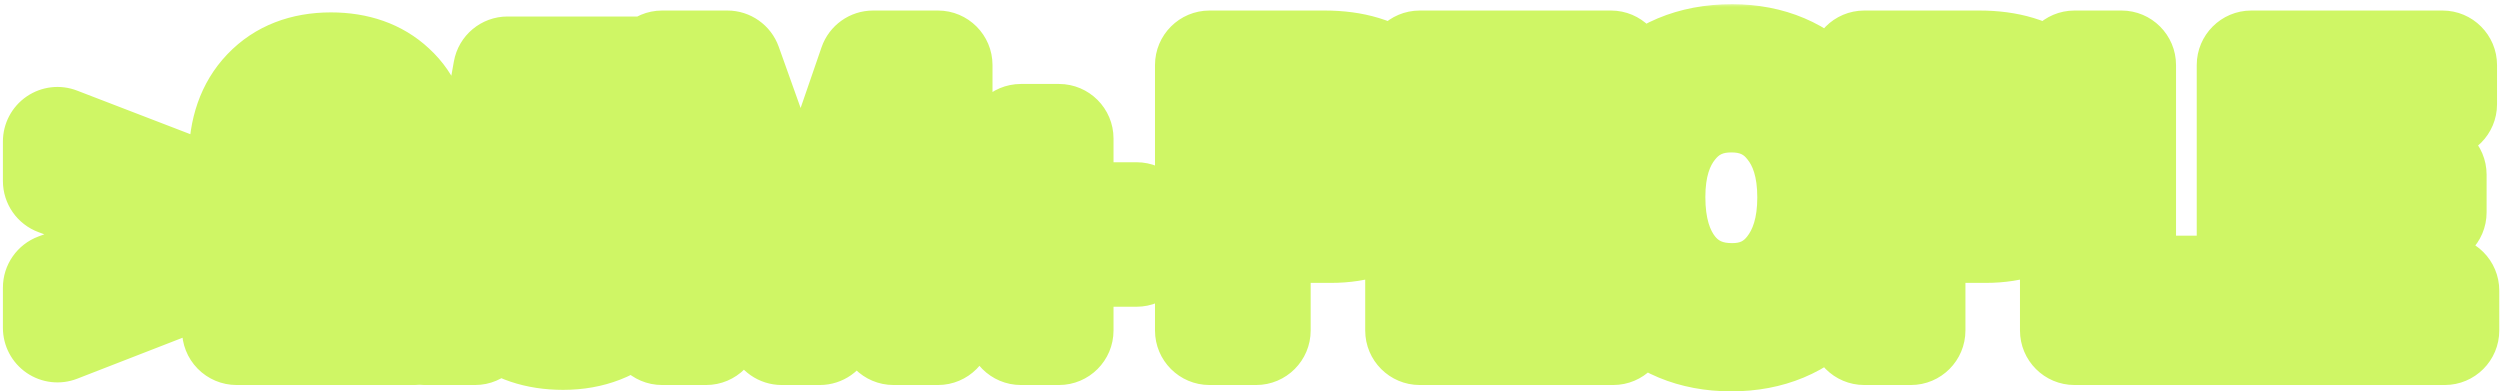 <svg width="313" height="49" viewBox="0 0 313 49" fill="none" xmlns="http://www.w3.org/2000/svg">
<mask id="path-1-outside-1_3189_1814" maskUnits="userSpaceOnUse" x="-0.148" y="0.375" width="314" height="49" fill="black">
<rect fill="white" x="-0.148" y="0.375" width="314" height="49"/>
<path d="M31.32 31.668L7.194 41.048V36.008L25.3 29.335L7.194 22.662V17.715L31.32 27.002V31.668ZM51.929 36.662V41.375H29.622C29.653 39.913 29.855 38.575 30.229 37.362C30.602 36.148 31.022 35.122 31.489 34.282C31.987 33.411 32.702 32.539 33.635 31.668C34.6 30.766 35.455 30.035 36.202 29.475C36.98 28.884 38.038 28.137 39.376 27.235C39.469 27.173 39.92 26.877 40.729 26.348C41.569 25.788 42.082 25.446 42.269 25.322C42.456 25.166 42.876 24.839 43.529 24.342C44.182 23.813 44.602 23.393 44.789 23.082C45.007 22.771 45.287 22.351 45.629 21.822C46.002 21.293 46.251 20.764 46.376 20.235C46.5 19.675 46.562 19.084 46.562 18.462C46.562 16.751 46.08 15.413 45.115 14.448C44.182 13.453 42.907 12.955 41.289 12.955C40.355 12.955 39.547 13.111 38.862 13.422C38.178 13.702 37.633 14.075 37.229 14.542C36.855 15.008 36.544 15.615 36.295 16.362C36.047 17.077 35.876 17.762 35.782 18.415C35.72 19.068 35.673 19.831 35.642 20.702H30.462V19.862C30.462 16.346 31.442 13.562 33.402 11.508C35.393 9.424 38.069 8.382 41.429 8.382C44.602 8.382 47.153 9.284 49.082 11.088C51.011 12.862 51.975 15.226 51.975 18.182C51.975 19.364 51.789 20.484 51.416 21.542C51.042 22.599 50.638 23.455 50.202 24.108C49.798 24.762 49.082 25.524 48.056 26.395C47.029 27.266 46.267 27.873 45.769 28.215C45.271 28.557 44.353 29.179 43.016 30.082C39.127 32.602 36.793 34.795 36.016 36.662H51.929ZM59.473 35.075V41.375H53.126V35.075H59.473ZM80.395 8.895V13.515H67.375L65.881 21.915C67.344 20.359 69.397 19.582 72.041 19.582C75.059 19.582 77.501 20.562 79.368 22.522C81.235 24.482 82.168 27.064 82.168 30.268C82.168 33.722 81.079 36.537 78.901 38.715C76.724 40.893 73.924 41.982 70.501 41.982C67.266 41.982 64.637 41.095 62.615 39.322C60.624 37.517 59.566 35.106 59.441 32.088H64.715C64.839 33.768 65.446 35.106 66.535 36.102C67.624 37.097 68.993 37.595 70.641 37.595C72.57 37.595 74.064 36.988 75.121 35.775C76.179 34.531 76.708 32.788 76.708 30.548C76.708 28.371 76.164 26.691 75.075 25.508C73.986 24.295 72.477 23.688 70.548 23.688C68.215 23.688 66.395 24.668 65.088 26.628L60.421 26.488L63.548 8.895H80.395ZM117.432 8.148V41.375H111.879V15.755L102.639 41.375H97.879L88.406 15.755V41.375H82.899V8.148H91.066L100.352 34.142L109.312 8.148H117.432ZM127.824 41.375V31.575H118.164V27.142H127.824V17.342H132.584V27.142H142.29V31.575H132.584V41.375H127.824ZM151.434 8.148H165.854C169.432 8.148 172.247 9.004 174.3 10.715C176.385 12.395 177.427 14.915 177.427 18.275C177.427 21.448 176.463 23.968 174.534 25.835C172.605 27.671 169.976 28.588 166.647 28.588H157.267V41.375H151.434V8.148ZM157.267 13.002V23.875H165.387C169.618 23.875 171.734 22.055 171.734 18.415C171.734 14.806 169.447 13.002 164.874 13.002H157.267ZM201.693 8.148V13.048H183.54V21.868H200.387V26.582H183.54V36.382H201.973V41.375H177.753V8.148H201.693ZM216.855 7.355C221.552 7.355 225.364 8.973 228.288 12.208C231.244 15.413 232.721 19.597 232.721 24.762C232.721 29.926 231.244 34.126 228.288 37.362C225.332 40.566 221.49 42.168 216.761 42.168C212.001 42.168 208.144 40.566 205.188 37.362C202.264 34.157 200.801 29.957 200.801 24.762C200.801 19.722 202.232 15.568 205.095 12.302C207.988 9.004 211.908 7.355 216.855 7.355ZM216.761 12.255C213.712 12.255 211.27 13.391 209.435 15.662C207.599 17.902 206.681 20.904 206.681 24.668C206.681 28.526 207.584 31.591 209.388 33.862C211.224 36.133 213.712 37.268 216.855 37.268C219.872 37.268 222.284 36.133 224.088 33.862C225.924 31.559 226.841 28.511 226.841 24.715C226.841 20.919 225.924 17.902 224.088 15.662C222.284 13.391 219.841 12.255 216.761 12.255ZM233.41 8.148H247.83C251.408 8.148 254.224 9.004 256.277 10.715C258.361 12.395 259.404 14.915 259.404 18.275C259.404 21.448 258.439 23.968 256.51 25.835C254.581 27.671 251.953 28.588 248.624 28.588H239.244V41.375H233.41V8.148ZM239.244 13.002V23.875H247.364C251.595 23.875 253.71 22.055 253.71 18.415C253.71 14.806 251.424 13.002 246.85 13.002H239.244ZM282.503 36.335V41.375H259.73V8.148H265.61V36.335H282.503ZM305.8 8.148V13.048H287.647V21.868H304.494V26.582H287.647V36.382H306.08V41.375H281.86V8.148H305.8Z"/>
</mask>
<path d="M31.32 31.668L7.194 41.048V36.008L25.3 29.335L7.194 22.662V17.715L31.32 27.002V31.668ZM51.929 36.662V41.375H29.622C29.653 39.913 29.855 38.575 30.229 37.362C30.602 36.148 31.022 35.122 31.489 34.282C31.987 33.411 32.702 32.539 33.635 31.668C34.6 30.766 35.455 30.035 36.202 29.475C36.98 28.884 38.038 28.137 39.376 27.235C39.469 27.173 39.92 26.877 40.729 26.348C41.569 25.788 42.082 25.446 42.269 25.322C42.456 25.166 42.876 24.839 43.529 24.342C44.182 23.813 44.602 23.393 44.789 23.082C45.007 22.771 45.287 22.351 45.629 21.822C46.002 21.293 46.251 20.764 46.376 20.235C46.5 19.675 46.562 19.084 46.562 18.462C46.562 16.751 46.08 15.413 45.115 14.448C44.182 13.453 42.907 12.955 41.289 12.955C40.355 12.955 39.547 13.111 38.862 13.422C38.178 13.702 37.633 14.075 37.229 14.542C36.855 15.008 36.544 15.615 36.295 16.362C36.047 17.077 35.876 17.762 35.782 18.415C35.72 19.068 35.673 19.831 35.642 20.702H30.462V19.862C30.462 16.346 31.442 13.562 33.402 11.508C35.393 9.424 38.069 8.382 41.429 8.382C44.602 8.382 47.153 9.284 49.082 11.088C51.011 12.862 51.975 15.226 51.975 18.182C51.975 19.364 51.789 20.484 51.416 21.542C51.042 22.599 50.638 23.455 50.202 24.108C49.798 24.762 49.082 25.524 48.056 26.395C47.029 27.266 46.267 27.873 45.769 28.215C45.271 28.557 44.353 29.179 43.016 30.082C39.127 32.602 36.793 34.795 36.016 36.662H51.929ZM59.473 35.075V41.375H53.126V35.075H59.473ZM80.395 8.895V13.515H67.375L65.881 21.915C67.344 20.359 69.397 19.582 72.041 19.582C75.059 19.582 77.501 20.562 79.368 22.522C81.235 24.482 82.168 27.064 82.168 30.268C82.168 33.722 81.079 36.537 78.901 38.715C76.724 40.893 73.924 41.982 70.501 41.982C67.266 41.982 64.637 41.095 62.615 39.322C60.624 37.517 59.566 35.106 59.441 32.088H64.715C64.839 33.768 65.446 35.106 66.535 36.102C67.624 37.097 68.993 37.595 70.641 37.595C72.57 37.595 74.064 36.988 75.121 35.775C76.179 34.531 76.708 32.788 76.708 30.548C76.708 28.371 76.164 26.691 75.075 25.508C73.986 24.295 72.477 23.688 70.548 23.688C68.215 23.688 66.395 24.668 65.088 26.628L60.421 26.488L63.548 8.895H80.395ZM117.432 8.148V41.375H111.879V15.755L102.639 41.375H97.879L88.406 15.755V41.375H82.899V8.148H91.066L100.352 34.142L109.312 8.148H117.432ZM127.824 41.375V31.575H118.164V27.142H127.824V17.342H132.584V27.142H142.29V31.575H132.584V41.375H127.824ZM151.434 8.148H165.854C169.432 8.148 172.247 9.004 174.3 10.715C176.385 12.395 177.427 14.915 177.427 18.275C177.427 21.448 176.463 23.968 174.534 25.835C172.605 27.671 169.976 28.588 166.647 28.588H157.267V41.375H151.434V8.148ZM157.267 13.002V23.875H165.387C169.618 23.875 171.734 22.055 171.734 18.415C171.734 14.806 169.447 13.002 164.874 13.002H157.267ZM201.693 8.148V13.048H183.54V21.868H200.387V26.582H183.54V36.382H201.973V41.375H177.753V8.148H201.693ZM216.855 7.355C221.552 7.355 225.364 8.973 228.288 12.208C231.244 15.413 232.721 19.597 232.721 24.762C232.721 29.926 231.244 34.126 228.288 37.362C225.332 40.566 221.49 42.168 216.761 42.168C212.001 42.168 208.144 40.566 205.188 37.362C202.264 34.157 200.801 29.957 200.801 24.762C200.801 19.722 202.232 15.568 205.095 12.302C207.988 9.004 211.908 7.355 216.855 7.355ZM216.761 12.255C213.712 12.255 211.27 13.391 209.435 15.662C207.599 17.902 206.681 20.904 206.681 24.668C206.681 28.526 207.584 31.591 209.388 33.862C211.224 36.133 213.712 37.268 216.855 37.268C219.872 37.268 222.284 36.133 224.088 33.862C225.924 31.559 226.841 28.511 226.841 24.715C226.841 20.919 225.924 17.902 224.088 15.662C222.284 13.391 219.841 12.255 216.761 12.255ZM233.41 8.148H247.83C251.408 8.148 254.224 9.004 256.277 10.715C258.361 12.395 259.404 14.915 259.404 18.275C259.404 21.448 258.439 23.968 256.51 25.835C254.581 27.671 251.953 28.588 248.624 28.588H239.244V41.375H233.41V8.148ZM239.244 13.002V23.875H247.364C251.595 23.875 253.71 22.055 253.71 18.415C253.71 14.806 251.424 13.002 246.85 13.002H239.244ZM282.503 36.335V41.375H259.73V8.148H265.61V36.335H282.503ZM305.8 8.148V13.048H287.647V21.868H304.494V26.582H287.647V36.382H306.08V41.375H281.86V8.148H305.8Z" fill="#8F8F8F"/>
<path d="M31.32 31.668L33.795 38.033C36.42 37.013 38.15 34.485 38.15 31.668H31.32ZM7.194 41.048H0.364C0.364 43.303 1.477 45.412 3.338 46.685C5.198 47.958 7.567 48.23 9.668 47.413L7.194 41.048ZM7.194 36.008L4.832 29.6C2.148 30.59 0.364 33.147 0.364 36.008H7.194ZM25.3 29.335L27.662 35.743C30.346 34.754 32.13 32.196 32.13 29.335C32.13 26.474 30.346 23.916 27.662 22.927L25.3 29.335ZM7.194 22.662H0.364C0.364 25.523 2.148 28.08 4.832 29.07L7.194 22.662ZM7.194 17.715L9.647 11.342C7.547 10.533 5.183 10.811 3.328 12.085C1.473 13.359 0.364 15.465 0.364 17.715H7.194ZM31.32 27.002H38.15C38.15 24.177 36.41 21.643 33.774 20.628L31.32 27.002ZM31.32 31.668L28.846 25.303L4.719 34.683L7.194 41.048L9.668 47.413L33.795 38.033L31.32 31.668ZM7.194 41.048H14.023V36.008H7.194H0.364V41.048H7.194ZM7.194 36.008L9.555 42.416L27.662 35.743L25.3 29.335L22.939 22.927L4.832 29.6L7.194 36.008ZM25.3 29.335L27.662 22.927L9.555 16.254L7.194 22.662L4.832 29.07L22.939 35.743L25.3 29.335ZM7.194 22.662H14.023V17.715H7.194H0.364V22.662H7.194ZM7.194 17.715L4.74 24.088L28.867 33.375L31.32 27.002L33.774 20.628L9.647 11.342L7.194 17.715ZM31.32 27.002H24.491V31.668H31.32H38.15V27.002H31.32ZM51.929 36.662H58.758C58.758 32.89 55.7 29.832 51.929 29.832V36.662ZM51.929 41.375V48.204C55.7 48.204 58.758 45.147 58.758 41.375H51.929ZM29.622 41.375L22.794 41.23C22.755 43.066 23.457 44.84 24.742 46.152C26.027 47.465 27.786 48.204 29.622 48.204V41.375ZM30.229 37.362L36.756 39.37L30.229 37.362ZM31.489 34.282L25.559 30.893C25.546 30.917 25.532 30.941 25.519 30.965L31.489 34.282ZM33.635 31.668L38.295 36.661L38.301 36.656L33.635 31.668ZM36.202 29.475L40.3 34.938C40.311 34.93 40.323 34.921 40.334 34.912L36.202 29.475ZM39.376 27.235L35.587 21.553C35.577 21.559 35.567 21.566 35.557 21.573L39.376 27.235ZM40.729 26.348L44.466 32.064C44.483 32.053 44.5 32.042 44.517 32.031L40.729 26.348ZM42.269 25.322L46.057 31.004C46.259 30.869 46.454 30.724 46.641 30.568L42.269 25.322ZM43.529 24.342L47.668 29.774C47.721 29.733 47.774 29.692 47.826 29.65L43.529 24.342ZM44.789 23.082L39.194 19.165C39.102 19.297 39.015 19.431 38.933 19.568L44.789 23.082ZM45.629 21.822L40.05 17.883C39.996 17.958 39.945 18.035 39.895 18.112L45.629 21.822ZM46.376 20.235L53.023 21.799C53.03 21.772 53.036 21.744 53.042 21.716L46.376 20.235ZM45.115 14.448L40.133 19.119C40.184 19.173 40.234 19.225 40.286 19.277L45.115 14.448ZM38.862 13.422L41.448 19.742C41.529 19.709 41.609 19.675 41.688 19.639L38.862 13.422ZM37.229 14.542L32.068 10.069C32.009 10.137 31.952 10.206 31.896 10.275L37.229 14.542ZM36.295 16.362L42.746 18.605C42.755 18.577 42.765 18.549 42.774 18.521L36.295 16.362ZM35.782 18.415L29.021 17.449C29.006 17.555 28.994 17.661 28.984 17.767L35.782 18.415ZM35.642 20.702V27.531C39.319 27.531 42.336 24.62 42.467 20.945L35.642 20.702ZM30.462 20.702H23.633C23.633 24.473 26.69 27.531 30.462 27.531V20.702ZM33.402 11.508L28.464 6.791L28.462 6.793L33.402 11.508ZM49.082 11.088L44.417 16.076C44.431 16.089 44.446 16.102 44.46 16.116L49.082 11.088ZM51.416 21.542L44.975 19.269V19.269L51.416 21.542ZM50.202 24.108L44.52 20.32C44.477 20.384 44.436 20.448 44.395 20.514L50.202 24.108ZM48.056 26.395L43.637 21.188V21.188L48.056 26.395ZM45.769 28.215L49.638 33.843L49.638 33.843L45.769 28.215ZM43.015 30.082L46.729 35.813C46.764 35.79 46.799 35.767 46.834 35.744L43.015 30.082ZM36.015 36.662L29.712 34.035C28.833 36.143 29.067 38.55 30.333 40.45C31.6 42.35 33.732 43.491 36.015 43.491V36.662ZM51.929 36.662H45.099V41.375H51.929H58.758V36.662H51.929ZM51.929 41.375V34.546H29.622V41.375V48.204H51.929V41.375ZM29.622 41.375L36.45 41.52C36.469 40.596 36.594 39.896 36.756 39.37L30.229 37.362L23.701 35.353C23.117 37.254 22.837 39.229 22.794 41.23L29.622 41.375ZM30.229 37.362L36.756 39.37C37.031 38.475 37.283 37.915 37.459 37.598L31.489 34.282L25.519 30.965C24.762 32.328 24.173 33.821 23.701 35.353L30.229 37.362ZM31.489 34.282L37.418 37.67C37.498 37.531 37.734 37.185 38.295 36.661L33.635 31.668L28.976 26.676C27.671 27.894 26.475 29.29 25.559 30.893L31.489 34.282ZM33.635 31.668L38.301 36.656C39.152 35.859 39.813 35.303 40.3 34.938L36.202 29.475L32.105 24.012C31.098 24.767 30.047 25.673 28.97 26.681L33.635 31.668ZM36.202 29.475L40.334 34.912C40.965 34.432 41.904 33.767 43.194 32.897L39.376 27.235L35.557 21.573C34.171 22.508 32.994 23.335 32.07 24.038L36.202 29.475ZM39.376 27.235L43.164 32.917C43.161 32.919 43.167 32.915 43.187 32.902C43.206 32.889 43.231 32.873 43.263 32.852C43.327 32.81 43.415 32.752 43.526 32.679C43.749 32.533 44.062 32.328 44.466 32.064L40.729 26.348L36.992 20.632C36.203 21.148 35.714 21.468 35.587 21.553L39.376 27.235ZM40.729 26.348L44.517 32.031C45.357 31.471 45.87 31.128 46.057 31.004L42.269 25.322L38.481 19.639C38.294 19.764 37.781 20.106 36.941 20.666L40.729 26.348ZM42.269 25.322L46.641 30.568C46.639 30.569 46.714 30.509 46.916 30.351C47.102 30.207 47.35 30.015 47.668 29.774L43.529 24.342L39.39 18.909C38.767 19.384 38.22 19.806 37.897 20.075L42.269 25.322ZM43.529 24.342L47.826 29.65C48.497 29.106 49.78 28.036 50.645 26.595L44.789 23.082L38.933 19.568C39.109 19.274 39.267 19.073 39.349 18.974C39.437 18.869 39.496 18.81 39.505 18.801C39.517 18.789 39.442 18.863 39.232 19.034L43.529 24.342ZM44.789 23.082L50.383 26.998C50.669 26.59 51 26.091 51.362 25.532L45.629 21.822L39.895 18.112C39.573 18.61 39.344 18.952 39.194 19.165L44.789 23.082ZM45.629 21.822L51.208 25.76C51.992 24.65 52.664 23.327 53.023 21.799L46.376 20.235L39.728 18.671C39.838 18.201 40.012 17.936 40.05 17.883L45.629 21.822ZM46.376 20.235L53.042 21.716C53.283 20.631 53.391 19.541 53.391 18.462H46.562H39.733C39.733 18.627 39.717 18.719 39.709 18.753L46.376 20.235ZM46.562 18.462H53.391C53.391 15.426 52.497 12.172 49.944 9.619L45.115 14.448L40.286 19.277C40.028 19.019 39.86 18.726 39.776 18.491C39.701 18.283 39.733 18.24 39.733 18.462H46.562ZM45.115 14.448L50.098 9.778C47.634 7.15 44.414 6.126 41.289 6.126V12.955V19.784C41.399 19.784 41.259 19.801 40.976 19.69C40.668 19.57 40.366 19.367 40.133 19.119L45.115 14.448ZM41.289 12.955V6.126C39.61 6.126 37.795 6.405 36.036 7.205L38.862 13.422L41.688 19.639C41.298 19.816 41.101 19.784 41.289 19.784V12.955ZM38.862 13.422L36.276 7.101C34.795 7.707 33.3 8.648 32.068 10.069L37.229 14.542L42.39 19.014C41.967 19.502 41.561 19.696 41.448 19.742L38.862 13.422ZM37.229 14.542L31.896 10.275C30.888 11.535 30.244 12.92 29.817 14.202L36.295 16.362L42.774 18.521C42.806 18.428 42.817 18.415 42.792 18.463C42.768 18.511 42.697 18.638 42.562 18.808L37.229 14.542ZM36.295 16.362L29.845 14.118C29.473 15.189 29.185 16.303 29.021 17.449L35.782 18.415L42.543 19.381C42.566 19.221 42.62 18.965 42.746 18.605L36.295 16.362ZM35.782 18.415L28.984 17.767C28.905 18.59 28.852 19.493 28.817 20.458L35.642 20.702L42.467 20.945C42.495 20.168 42.535 19.546 42.581 19.062L35.782 18.415ZM35.642 20.702V13.872H30.462V20.702V27.531H35.642V20.702ZM30.462 20.702H37.291V19.862H30.462H23.633V20.702H30.462ZM30.462 19.862H37.291C37.291 17.662 37.868 16.72 38.342 16.224L33.402 11.508L28.462 6.793C25.016 10.403 23.633 15.03 23.633 19.862H30.462ZM33.402 11.508L38.34 16.226C38.828 15.715 39.598 15.211 41.429 15.211V8.382V1.552C36.539 1.552 31.959 3.133 28.464 6.791L33.402 11.508ZM41.429 8.382V15.211C43.239 15.211 43.999 15.685 44.417 16.076L49.082 11.088L53.748 6.101C50.307 2.883 45.965 1.552 41.429 1.552V8.382ZM49.082 11.088L44.46 16.116C44.795 16.424 45.146 16.866 45.146 18.182H51.975H58.805C58.805 13.586 57.227 9.3 53.704 6.061L49.082 11.088ZM51.975 18.182H45.146C45.146 18.632 45.078 18.98 44.975 19.269L51.416 21.542L57.855 23.815C58.5 21.988 58.805 20.096 58.805 18.182H51.975ZM51.416 21.542L44.975 19.269C44.853 19.617 44.744 19.875 44.658 20.058C44.57 20.243 44.52 20.32 44.52 20.32L50.202 24.108L55.884 27.896C56.737 26.618 57.367 25.199 57.855 23.815L51.416 21.542ZM50.202 24.108L44.395 20.514C44.501 20.344 44.533 20.336 44.383 20.496C44.244 20.644 44.006 20.874 43.637 21.188L48.056 26.395L52.474 31.602C53.701 30.561 55.048 29.255 56.009 27.703L50.202 24.108ZM48.056 26.395L43.637 21.188C42.627 22.045 42.09 22.457 41.9 22.587L45.769 28.215L49.638 33.843C50.443 33.289 51.431 32.487 52.474 31.602L48.056 26.395ZM45.769 28.215L41.9 22.587C41.431 22.91 40.537 23.516 39.197 24.42L43.015 30.082L46.834 35.744C48.17 34.843 49.111 34.205 49.638 33.843L45.769 28.215ZM43.015 30.082L39.302 24.351C37.152 25.744 35.236 27.17 33.671 28.641C32.167 30.054 30.624 31.845 29.712 34.035L36.015 36.662L42.319 39.288C42.184 39.612 42.197 39.372 43.026 38.593C43.795 37.87 44.99 36.94 46.729 35.813L43.015 30.082ZM36.015 36.662V43.491H51.929V36.662V29.832H36.015V36.662ZM59.473 35.075H66.302C66.302 31.303 63.245 28.246 59.473 28.246V35.075ZM59.473 41.375V48.204C63.245 48.204 66.302 45.147 66.302 41.375H59.473ZM53.126 41.375H46.297C46.297 45.147 49.355 48.204 53.126 48.204V41.375ZM53.126 35.075V28.246C49.355 28.246 46.297 31.303 46.297 35.075H53.126ZM59.473 35.075H52.644V41.375H59.473H66.302V35.075H59.473ZM59.473 41.375V34.546H53.126V41.375V48.204H59.473V41.375ZM53.126 41.375H59.956V35.075H53.126H46.297V41.375H53.126ZM53.126 35.075V41.904H59.473V35.075V28.246H53.126V35.075ZM80.395 8.895H87.224C87.224 5.123 84.166 2.066 80.395 2.066V8.895ZM80.395 13.515V20.344C84.166 20.344 87.224 17.287 87.224 13.515H80.395ZM67.375 13.515V6.686C64.064 6.686 61.23 9.06 60.651 12.32L67.375 13.515ZM65.881 21.915L59.158 20.72C58.629 23.694 60.117 26.663 62.818 28.018C65.518 29.374 68.788 28.794 70.857 26.592L65.881 21.915ZM79.368 22.522L74.423 27.232V27.232L79.368 22.522ZM78.901 38.715L74.072 33.886V33.886L78.901 38.715ZM62.615 39.322L58.029 44.382C58.056 44.407 58.084 44.432 58.112 44.456L62.615 39.322ZM59.441 32.088V25.259C57.581 25.259 55.802 26.018 54.514 27.36C53.226 28.702 52.541 30.511 52.618 32.37L59.441 32.088ZM64.715 32.088L71.525 31.584C71.261 28.018 68.291 25.259 64.715 25.259V32.088ZM75.121 35.775L80.269 40.263C80.288 40.241 80.306 40.22 80.325 40.198L75.121 35.775ZM75.075 25.508L69.992 30.07C70.012 30.092 70.032 30.113 70.052 30.135L75.075 25.508ZM65.088 26.628L64.883 33.455C67.238 33.525 69.463 32.377 70.77 30.416L65.088 26.628ZM60.421 26.488L53.697 25.293C53.35 27.247 53.87 29.256 55.122 30.796C56.373 32.336 58.233 33.255 60.217 33.315L60.421 26.488ZM63.548 8.895V2.066C60.237 2.066 57.404 4.44 56.824 7.7L63.548 8.895ZM80.395 8.895H73.566V13.515H80.395H87.224V8.895H80.395ZM80.395 13.515V6.686H67.375V13.515V20.344H80.395V13.515ZM67.375 13.515L60.651 12.32L59.158 20.72L65.881 21.915L72.605 23.11L74.099 14.71L67.375 13.515ZM65.881 21.915L70.857 26.592C70.861 26.589 70.863 26.587 70.865 26.585C70.866 26.584 70.867 26.583 70.867 26.583C70.867 26.583 70.866 26.584 70.866 26.584C70.865 26.584 70.865 26.584 70.865 26.584C70.866 26.584 70.87 26.581 70.879 26.576C70.889 26.571 70.908 26.562 70.937 26.552C71.051 26.508 71.381 26.411 72.041 26.411V19.582V12.752C67.994 12.752 63.955 13.994 60.905 17.238L65.881 21.915ZM72.041 19.582V26.411C73.427 26.411 74 26.787 74.423 27.232L79.368 22.522L84.313 17.812C81.003 14.336 76.691 12.752 72.041 12.752V19.582ZM79.368 22.522L74.423 27.232C74.862 27.693 75.339 28.473 75.339 30.268H82.168H88.997C88.997 25.654 87.608 21.271 84.313 17.812L79.368 22.522ZM82.168 30.268H75.339C75.339 32.15 74.809 33.149 74.072 33.886L78.901 38.715L83.73 43.544C87.349 39.925 88.997 35.293 88.997 30.268H82.168ZM78.901 38.715L74.072 33.886C73.323 34.635 72.333 35.152 70.501 35.152V41.982V48.811C75.514 48.811 80.124 47.151 83.73 43.544L78.901 38.715ZM70.501 41.982V35.152C68.57 35.152 67.652 34.656 67.117 34.187L62.615 39.322L58.112 44.456C61.622 47.534 65.962 48.811 70.501 48.811V41.982ZM62.615 39.322L67.201 34.261C66.739 33.843 66.324 33.245 66.265 31.807L59.441 32.088L52.618 32.37C52.807 36.968 54.508 41.191 58.029 44.382L62.615 39.322ZM59.441 32.088V38.918H64.715V32.088V25.259H59.441V32.088ZM64.715 32.088L57.904 32.593C58.138 35.745 59.368 38.803 61.927 41.142L66.535 36.102L71.143 31.061C71.202 31.116 71.269 31.188 71.333 31.276C71.398 31.365 71.447 31.453 71.483 31.531C71.556 31.692 71.537 31.739 71.525 31.584L64.715 32.088ZM66.535 36.102L61.927 41.142C64.425 43.426 67.503 44.424 70.641 44.424V37.595V30.766C70.509 30.766 70.556 30.747 70.712 30.804C70.787 30.831 70.868 30.869 70.95 30.919C71.032 30.968 71.096 31.019 71.143 31.061L66.535 36.102ZM70.641 37.595V44.424C74.115 44.424 77.657 43.259 80.269 40.263L75.121 35.775L69.974 31.287C70.05 31.199 70.153 31.102 70.28 31.012C70.407 30.921 70.532 30.856 70.638 30.813C70.851 30.726 70.894 30.766 70.641 30.766V37.595ZM75.121 35.775L80.325 40.198C82.765 37.327 83.537 33.807 83.537 30.548H76.708H69.879C69.879 31.145 69.807 31.451 69.777 31.551C69.753 31.63 69.775 31.521 69.918 31.352L75.121 35.775ZM76.708 30.548H83.537C83.537 27.274 82.708 23.715 80.098 20.882L75.075 25.508L70.052 30.135C69.966 30.043 69.902 29.951 69.858 29.873C69.814 29.797 69.801 29.753 69.803 29.76C69.811 29.783 69.879 30.014 69.879 30.548H76.708ZM75.075 25.508L80.157 20.947C77.534 18.024 74.028 16.859 70.548 16.859V23.688V30.518C70.799 30.518 70.77 30.556 70.579 30.48C70.484 30.442 70.374 30.384 70.261 30.305C70.148 30.226 70.058 30.143 69.992 30.07L75.075 25.508ZM70.548 23.688V16.859C65.905 16.859 61.964 19.002 59.406 22.84L65.088 26.628L70.77 30.416C70.836 30.317 70.865 30.296 70.843 30.317C70.817 30.341 70.759 30.389 70.671 30.436C70.583 30.484 70.507 30.509 70.463 30.519C70.422 30.528 70.444 30.518 70.548 30.518V23.688ZM65.088 26.628L65.293 19.802L60.626 19.662L60.421 26.488L60.217 33.315L64.883 33.455L65.088 26.628ZM60.421 26.488L67.145 27.683L70.272 10.09L63.548 8.895L56.824 7.7L53.697 25.293L60.421 26.488ZM63.548 8.895V15.724H80.395V8.895V2.066H63.548V8.895ZM117.432 8.148H124.262C124.262 4.377 121.204 1.319 117.432 1.319V8.148ZM117.432 41.375V48.204C121.204 48.204 124.262 45.147 124.262 41.375H117.432ZM111.879 41.375H105.05C105.05 45.147 108.107 48.204 111.879 48.204V41.375ZM111.879 15.755H118.708C118.708 12.437 116.324 9.599 113.055 9.028C109.787 8.456 106.58 10.317 105.455 13.438L111.879 15.755ZM102.639 41.375V48.204C105.517 48.204 108.087 46.4 109.063 43.692L102.639 41.375ZM97.879 41.375L91.474 43.743C92.465 46.424 95.021 48.204 97.879 48.204V41.375ZM88.406 15.755L94.811 13.386C93.664 10.284 90.459 8.45 87.203 9.033C83.947 9.615 81.576 12.447 81.576 15.755H88.406ZM88.406 41.375V48.204C92.177 48.204 95.235 45.147 95.235 41.375H88.406ZM82.899 41.375H76.07C76.07 45.147 79.127 48.204 82.899 48.204V41.375ZM82.899 8.148V1.319C79.127 1.319 76.07 4.377 76.07 8.148H82.899ZM91.066 8.148L97.497 5.851C96.526 3.133 93.952 1.319 91.066 1.319V8.148ZM100.352 34.142L93.921 36.439C94.897 39.17 97.491 40.987 100.391 40.971C103.29 40.955 105.864 39.109 106.809 36.367L100.352 34.142ZM109.312 8.148V1.319C106.398 1.319 103.806 3.168 102.856 5.923L109.312 8.148ZM117.432 8.148H110.603V41.375H117.432H124.262V8.148H117.432ZM117.432 41.375V34.546H111.879V41.375V48.204H117.432V41.375ZM111.879 41.375H118.708V15.755H111.879H105.05V41.375H111.879ZM111.879 15.755L105.455 13.438L96.215 39.058L102.639 41.375L109.063 43.692L118.303 18.072L111.879 15.755ZM102.639 41.375V34.546H97.879V41.375V48.204H102.639V41.375ZM97.879 41.375L104.284 39.007L94.811 13.386L88.406 15.755L82 18.123L91.474 43.743L97.879 41.375ZM88.406 15.755H81.576V41.375H88.406H95.235V15.755H88.406ZM88.406 41.375V34.546H82.899V41.375V48.204H88.406V41.375ZM82.899 41.375H89.728V8.148H82.899H76.07V41.375H82.899ZM82.899 8.148V14.978H91.066V8.148V1.319H82.899V8.148ZM91.066 8.148L84.635 10.446L93.921 36.439L100.352 34.142L106.784 31.844L97.497 5.851L91.066 8.148ZM100.352 34.142L106.809 36.367L115.769 10.374L109.312 8.148L102.856 5.923L93.896 31.916L100.352 34.142ZM109.312 8.148V14.978H117.432V8.148V1.319H109.312V8.148ZM127.824 41.375H120.994C120.994 45.147 124.052 48.204 127.824 48.204V41.375ZM127.824 31.575H134.653C134.653 27.803 131.595 24.746 127.824 24.746V31.575ZM118.164 31.575H111.334C111.334 35.347 114.392 38.404 118.164 38.404V31.575ZM118.164 27.142V20.312C114.392 20.312 111.334 23.37 111.334 27.142H118.164ZM127.824 27.142V33.971C131.595 33.971 134.653 30.913 134.653 27.142H127.824ZM127.824 17.342V10.512C124.052 10.512 120.994 13.57 120.994 17.342H127.824ZM132.584 17.342H139.413C139.413 13.57 136.355 10.512 132.584 10.512V17.342ZM132.584 27.142H125.754C125.754 30.913 128.812 33.971 132.584 33.971V27.142ZM142.29 27.142H149.12C149.12 23.37 146.062 20.312 142.29 20.312V27.142ZM142.29 31.575V38.404C146.062 38.404 149.12 35.347 149.12 31.575H142.29ZM132.584 31.575V24.746C128.812 24.746 125.754 27.803 125.754 31.575H132.584ZM132.584 41.375V48.204C136.355 48.204 139.413 45.147 139.413 41.375H132.584ZM127.824 41.375H134.653V31.575H127.824H120.994V41.375H127.824ZM127.824 31.575V24.746H118.164V31.575V38.404H127.824V31.575ZM118.164 31.575H124.993V27.142H118.164H111.334V31.575H118.164ZM118.164 27.142V33.971H127.824V27.142V20.312H118.164V27.142ZM127.824 27.142H134.653V17.342H127.824H120.994V27.142H127.824ZM127.824 17.342V24.171H132.584V17.342V10.512H127.824V17.342ZM132.584 17.342H125.754V27.142H132.584H139.413V17.342H132.584ZM132.584 27.142V33.971H142.29V27.142V20.312H132.584V27.142ZM142.29 27.142H135.461V31.575H142.29H149.12V27.142H142.29ZM142.29 31.575V24.746H132.584V31.575V38.404H142.29V31.575ZM132.584 31.575H125.754V41.375H132.584H139.413V31.575H132.584ZM132.584 41.375V34.546H127.824V41.375V48.204H132.584V41.375ZM151.434 8.148V1.319C147.662 1.319 144.605 4.377 144.605 8.148H151.434ZM174.3 10.715L169.928 15.961C169.957 15.985 169.986 16.009 170.015 16.032L174.3 10.715ZM174.534 25.835L179.242 30.782C179.256 30.769 179.269 30.756 179.283 30.742L174.534 25.835ZM157.267 28.588V21.759C153.495 21.759 150.438 24.817 150.438 28.588H157.267ZM157.267 41.375V48.204C161.039 48.204 164.096 45.147 164.096 41.375H157.267ZM151.434 41.375H144.605C144.605 45.147 147.662 48.204 151.434 48.204V41.375ZM157.267 13.002V6.172C153.495 6.172 150.438 9.23 150.438 13.002H157.267ZM157.267 23.875H150.438C150.438 27.647 153.495 30.704 157.267 30.704V23.875ZM151.434 8.148V14.978H165.854V8.148V1.319H151.434V8.148ZM165.854 8.148V14.978C168.378 14.978 169.464 15.574 169.928 15.961L174.3 10.715L178.672 5.469C175.031 2.434 170.486 1.319 165.854 1.319V8.148ZM174.3 10.715L170.015 16.032C170.09 16.093 170.598 16.405 170.598 18.275H177.427H184.256C184.256 13.425 182.68 8.697 178.586 5.398L174.3 10.715ZM177.427 18.275H170.598C170.598 19.963 170.143 20.581 169.785 20.927L174.534 25.835L179.283 30.742C182.782 27.356 184.256 22.934 184.256 18.275H177.427ZM174.534 25.835L169.826 20.888C169.465 21.232 168.683 21.759 166.647 21.759V28.588V35.418C171.269 35.418 175.745 34.109 179.242 30.782L174.534 25.835ZM166.647 28.588V21.759H157.267V28.588V35.418H166.647V28.588ZM157.267 28.588H150.438V41.375H157.267H164.096V28.588H157.267ZM157.267 41.375V34.546H151.434V41.375V48.204H157.267V41.375ZM151.434 41.375H158.263V8.148H151.434H144.605V41.375H151.434ZM157.267 13.002H150.438V23.875H157.267H164.096V13.002H157.267ZM157.267 23.875V30.704H165.387V23.875V17.046H157.267V23.875ZM165.387 23.875V30.704C168.325 30.704 171.803 30.094 174.601 27.687C177.596 25.111 178.563 21.578 178.563 18.415H171.734H164.905C164.905 18.679 164.865 18.606 164.969 18.336C165.09 18.025 165.329 17.646 165.693 17.333C166.036 17.038 166.299 16.964 166.281 16.969C166.244 16.98 165.978 17.046 165.387 17.046V23.875ZM171.734 18.415H178.563C178.563 15.071 177.422 11.498 174.249 8.994C171.385 6.733 167.874 6.172 164.874 6.172V13.002V19.831C165.59 19.831 165.983 19.904 166.138 19.945C166.28 19.982 166.095 19.958 165.788 19.716C165.448 19.448 165.172 19.078 165.014 18.704C164.873 18.371 164.905 18.223 164.905 18.415H171.734ZM164.874 13.002V6.172H157.267V13.002V19.831H164.874V13.002ZM201.693 8.148H208.523C208.523 4.377 205.465 1.319 201.693 1.319V8.148ZM201.693 13.048V19.878C205.465 19.878 208.523 16.82 208.523 13.048H201.693ZM183.54 13.048V6.219C179.768 6.219 176.711 9.277 176.711 13.048H183.54ZM183.54 21.868H176.711C176.711 25.64 179.768 28.698 183.54 28.698V21.868ZM200.387 21.868H207.216C207.216 18.097 204.158 15.039 200.387 15.039V21.868ZM200.387 26.582V33.411C204.158 33.411 207.216 30.353 207.216 26.582H200.387ZM183.54 26.582V19.752C179.768 19.752 176.711 22.81 176.711 26.582H183.54ZM183.54 36.382H176.711C176.711 40.153 179.768 43.211 183.54 43.211V36.382ZM201.973 36.382H208.803C208.803 32.61 205.745 29.552 201.973 29.552V36.382ZM201.973 41.375V48.204C205.745 48.204 208.803 45.147 208.803 41.375H201.973ZM177.753 41.375H170.924C170.924 45.147 173.982 48.204 177.753 48.204V41.375ZM177.753 8.148V1.319C173.982 1.319 170.924 4.377 170.924 8.148H177.753ZM201.693 8.148H194.864V13.048H201.693H208.523V8.148H201.693ZM201.693 13.048V6.219H183.54V13.048V19.878H201.693V13.048ZM183.54 13.048H176.711V21.868H183.54H190.369V13.048H183.54ZM183.54 21.868V28.698H200.387V21.868V15.039H183.54V21.868ZM200.387 21.868H193.557V26.582H200.387H207.216V21.868H200.387ZM200.387 26.582V19.752H183.54V26.582V33.411H200.387V26.582ZM183.54 26.582H176.711V36.382H183.54H190.369V26.582H183.54ZM183.54 36.382V43.211H201.973V36.382V29.552H183.54V36.382ZM201.973 36.382H195.144V41.375H201.973H208.803V36.382H201.973ZM201.973 41.375V34.546H177.753V41.375V48.204H201.973V41.375ZM177.753 41.375H184.583V8.148H177.753H170.924V41.375H177.753ZM177.753 8.148V14.978H201.693V8.148V1.319H177.753V8.148ZM228.288 12.208L223.222 16.788C223.237 16.805 223.252 16.822 223.268 16.838L228.288 12.208ZM228.288 37.362L233.308 41.992C233.315 41.984 233.323 41.976 233.33 41.968L228.288 37.362ZM205.188 37.362L200.144 41.965C200.152 41.974 200.16 41.983 200.168 41.992L205.188 37.362ZM205.095 12.302L199.961 7.798L199.958 7.801L205.095 12.302ZM209.435 15.662L214.717 19.99C214.727 19.978 214.736 19.966 214.746 19.954L209.435 15.662ZM209.388 33.862L204.041 38.11C204.053 38.125 204.065 38.14 204.077 38.154L209.388 33.862ZM224.088 33.862L218.748 29.604L218.741 29.613L224.088 33.862ZM224.088 15.662L218.741 19.91C218.762 19.937 218.784 19.964 218.806 19.99L224.088 15.662ZM216.855 7.355V14.184C219.789 14.184 221.7 15.104 223.222 16.788L228.288 12.208L233.354 7.629C229.027 2.841 223.316 0.526 216.855 0.526V7.355ZM228.288 12.208L223.268 16.838C224.851 18.554 225.892 20.977 225.892 24.762H232.721H239.551C239.551 18.218 237.636 12.271 233.308 7.578L228.288 12.208ZM232.721 24.762H225.892C225.892 28.545 224.851 30.998 223.246 32.756L228.288 37.362L233.33 41.968C237.636 37.254 239.551 31.308 239.551 24.762H232.721ZM228.288 37.362L223.268 32.731C221.723 34.407 219.764 35.339 216.761 35.339V42.168V48.998C223.217 48.998 228.942 46.725 233.308 41.992L228.288 37.362ZM216.761 42.168V35.339C213.713 35.339 211.744 34.397 210.208 32.731L205.188 37.362L200.168 41.992C204.543 46.736 210.29 48.998 216.761 48.998V42.168ZM205.188 37.362L210.232 32.758C208.675 31.052 207.631 28.609 207.631 24.762H200.801H193.972C193.972 31.305 195.852 37.263 200.144 41.965L205.188 37.362ZM200.801 24.762H207.631C207.631 21.096 208.632 18.627 210.231 16.802L205.095 12.302L199.958 7.801C195.832 12.51 193.972 18.348 193.972 24.762H200.801ZM205.095 12.302L210.228 16.806C211.651 15.184 213.595 14.184 216.855 14.184V7.355V0.526C210.221 0.526 204.325 2.824 199.961 7.798L205.095 12.302ZM216.761 12.255V5.426C211.755 5.426 207.32 7.414 204.123 11.369L209.435 15.662L214.746 19.954C215.22 19.367 215.67 19.084 216.761 19.084V12.255ZM209.435 15.662L204.152 11.333C201.05 15.119 199.852 19.805 199.852 24.668H206.681H213.511C213.511 22.003 214.148 20.684 214.717 19.99L209.435 15.662ZM206.681 24.668H199.852C199.852 29.559 201.002 34.285 204.041 38.11L209.388 33.862L214.735 29.613C214.165 28.896 213.511 27.493 213.511 24.668H206.681ZM209.388 33.862L204.077 38.154C207.318 42.164 211.829 44.098 216.855 44.098V37.268V30.439C215.595 30.439 215.129 30.101 214.699 29.569L209.388 33.862ZM216.855 37.268V44.098C221.858 44.098 226.276 42.087 229.435 38.11L224.088 33.862L218.741 29.613C218.292 30.179 217.887 30.439 216.855 30.439V37.268ZM224.088 33.862L229.428 38.119C232.476 34.295 233.671 29.605 233.671 24.715H226.841H220.012C220.012 27.416 219.371 28.823 218.748 29.604L224.088 33.862ZM226.841 24.715H233.671C233.671 19.836 232.481 15.129 229.37 11.333L224.088 15.662L218.806 19.99C219.367 20.675 220.012 22.003 220.012 24.715H226.841ZM224.088 15.662L229.435 11.413C226.245 7.399 221.775 5.426 216.761 5.426V12.255V19.084C217.907 19.084 218.322 19.382 218.741 19.91L224.088 15.662ZM233.41 8.148V1.319C229.639 1.319 226.581 4.377 226.581 8.148H233.41ZM256.277 10.715L251.905 15.961C251.934 15.985 251.962 16.009 251.991 16.032L256.277 10.715ZM256.51 25.835L261.218 30.782C261.232 30.769 261.246 30.756 261.26 30.742L256.51 25.835ZM239.244 28.588V21.759C235.472 21.759 232.414 24.817 232.414 28.588H239.244ZM239.244 41.375V48.204C243.015 48.204 246.073 45.147 246.073 41.375H239.244ZM233.41 41.375H226.581C226.581 45.147 229.639 48.204 233.41 48.204V41.375ZM239.244 13.002V6.172C235.472 6.172 232.414 9.23 232.414 13.002H239.244ZM239.244 23.875H232.414C232.414 27.647 235.472 30.704 239.244 30.704V23.875ZM233.41 8.148V14.978H247.83V8.148V1.319H233.41V8.148ZM247.83 8.148V14.978C250.354 14.978 251.44 15.574 251.905 15.961L256.277 10.715L260.649 5.469C257.007 2.434 252.462 1.319 247.83 1.319V8.148ZM256.277 10.715L251.991 16.032C252.067 16.093 252.574 16.405 252.574 18.275H259.404H266.233C266.233 13.425 264.656 8.697 260.563 5.398L256.277 10.715ZM259.404 18.275H252.574C252.574 19.963 252.12 20.581 251.761 20.927L256.51 25.835L261.26 30.742C264.759 27.356 266.233 22.934 266.233 18.275H259.404ZM256.51 25.835L251.803 20.888C251.441 21.232 250.66 21.759 248.624 21.759V28.588V35.418C253.246 35.418 257.722 34.109 261.218 30.782L256.51 25.835ZM248.624 28.588V21.759H239.244V28.588V35.418H248.624V28.588ZM239.244 28.588H232.414V41.375H239.244H246.073V28.588H239.244ZM239.244 41.375V34.546H233.41V41.375V48.204H239.244V41.375ZM233.41 41.375H240.24V8.148H233.41H226.581V41.375H233.41ZM239.244 13.002H232.414V23.875H239.244H246.073V13.002H239.244ZM239.244 23.875V30.704H247.364V23.875V17.046H239.244V23.875ZM247.364 23.875V30.704C250.301 30.704 253.779 30.094 256.578 27.687C259.572 25.111 260.54 21.578 260.54 18.415H253.71H246.881C246.881 18.679 246.841 18.606 246.946 18.336C247.066 18.025 247.305 17.646 247.67 17.333C248.012 17.038 248.275 16.964 248.258 16.969C248.22 16.98 247.954 17.046 247.364 17.046V23.875ZM253.71 18.415H260.54C260.54 15.071 259.399 11.498 256.226 8.994C253.361 6.733 249.851 6.172 246.85 6.172V13.002V19.831C247.567 19.831 247.96 19.904 248.114 19.945C248.257 19.982 248.072 19.958 247.765 19.716C247.425 19.448 247.149 19.078 246.991 18.704C246.85 18.371 246.881 18.223 246.881 18.415H253.71ZM246.85 13.002V6.172H239.244V13.002V19.831H246.85V13.002ZM282.503 36.335H289.333C289.333 32.563 286.275 29.506 282.503 29.506V36.335ZM282.503 41.375V48.204C286.275 48.204 289.333 45.147 289.333 41.375H282.503ZM259.73 41.375H252.901C252.901 45.147 255.958 48.204 259.73 48.204V41.375ZM259.73 8.148V1.319C255.958 1.319 252.901 4.377 252.901 8.148H259.73ZM265.61 8.148H272.439C272.439 4.377 269.382 1.319 265.61 1.319V8.148ZM265.61 36.335H258.781C258.781 40.107 261.838 43.164 265.61 43.164V36.335ZM282.503 36.335H275.674V41.375H282.503H289.333V36.335H282.503ZM282.503 41.375V34.546H259.73V41.375V48.204H282.503V41.375ZM259.73 41.375H266.559V8.148H259.73H252.901V41.375H259.73ZM259.73 8.148V14.978H265.61V8.148V1.319H259.73V8.148ZM265.61 8.148H258.781V36.335H265.61H272.439V8.148H265.61ZM265.61 36.335V43.164H282.503V36.335V29.506H265.61V36.335ZM305.8 8.148H312.629C312.629 4.377 309.572 1.319 305.8 1.319V8.148ZM305.8 13.048V19.878C309.572 19.878 312.629 16.82 312.629 13.048H305.8ZM287.647 13.048V6.219C283.875 6.219 280.818 9.277 280.818 13.048H287.647ZM287.647 21.868H280.818C280.818 25.64 283.875 28.698 287.647 28.698V21.868ZM304.494 21.868H311.323C311.323 18.097 308.265 15.039 304.494 15.039V21.868ZM304.494 26.582V33.411C308.265 33.411 311.323 30.353 311.323 26.582H304.494ZM287.647 26.582V19.752C283.875 19.752 280.818 22.81 280.818 26.582H287.647ZM287.647 36.382H280.818C280.818 40.153 283.875 43.211 287.647 43.211V36.382ZM306.08 36.382H312.909C312.909 32.61 309.852 29.552 306.08 29.552V36.382ZM306.08 41.375V48.204C309.852 48.204 312.909 45.147 312.909 41.375H306.08ZM281.86 41.375H275.031C275.031 45.147 278.089 48.204 281.86 48.204V41.375ZM281.86 8.148V1.319C278.089 1.319 275.031 4.377 275.031 8.148H281.86ZM305.8 8.148H298.971V13.048H305.8H312.629V8.148H305.8ZM305.8 13.048V6.219H287.647V13.048V19.878H305.8V13.048ZM287.647 13.048H280.818V21.868H287.647H294.476V13.048H287.647ZM287.647 21.868V28.698H304.494V21.868V15.039H287.647V21.868ZM304.494 21.868H297.664V26.582H304.494H311.323V21.868H304.494ZM304.494 26.582V19.752H287.647V26.582V33.411H304.494V26.582ZM287.647 26.582H280.818V36.382H287.647H294.476V26.582H287.647ZM287.647 36.382V43.211H306.08V36.382V29.552H287.647V36.382ZM306.08 36.382H299.251V41.375H306.08H312.909V36.382H306.08ZM306.08 41.375V34.546H281.86V41.375V48.204H306.08V41.375ZM281.86 41.375H288.689V8.148H281.86H275.031V41.375H281.86ZM281.86 8.148V14.978H305.8V8.148V1.319H281.86V8.148Z" fill="#CFF665" mask="url(#path-1-outside-1_3189_1814)"/>
</svg>
